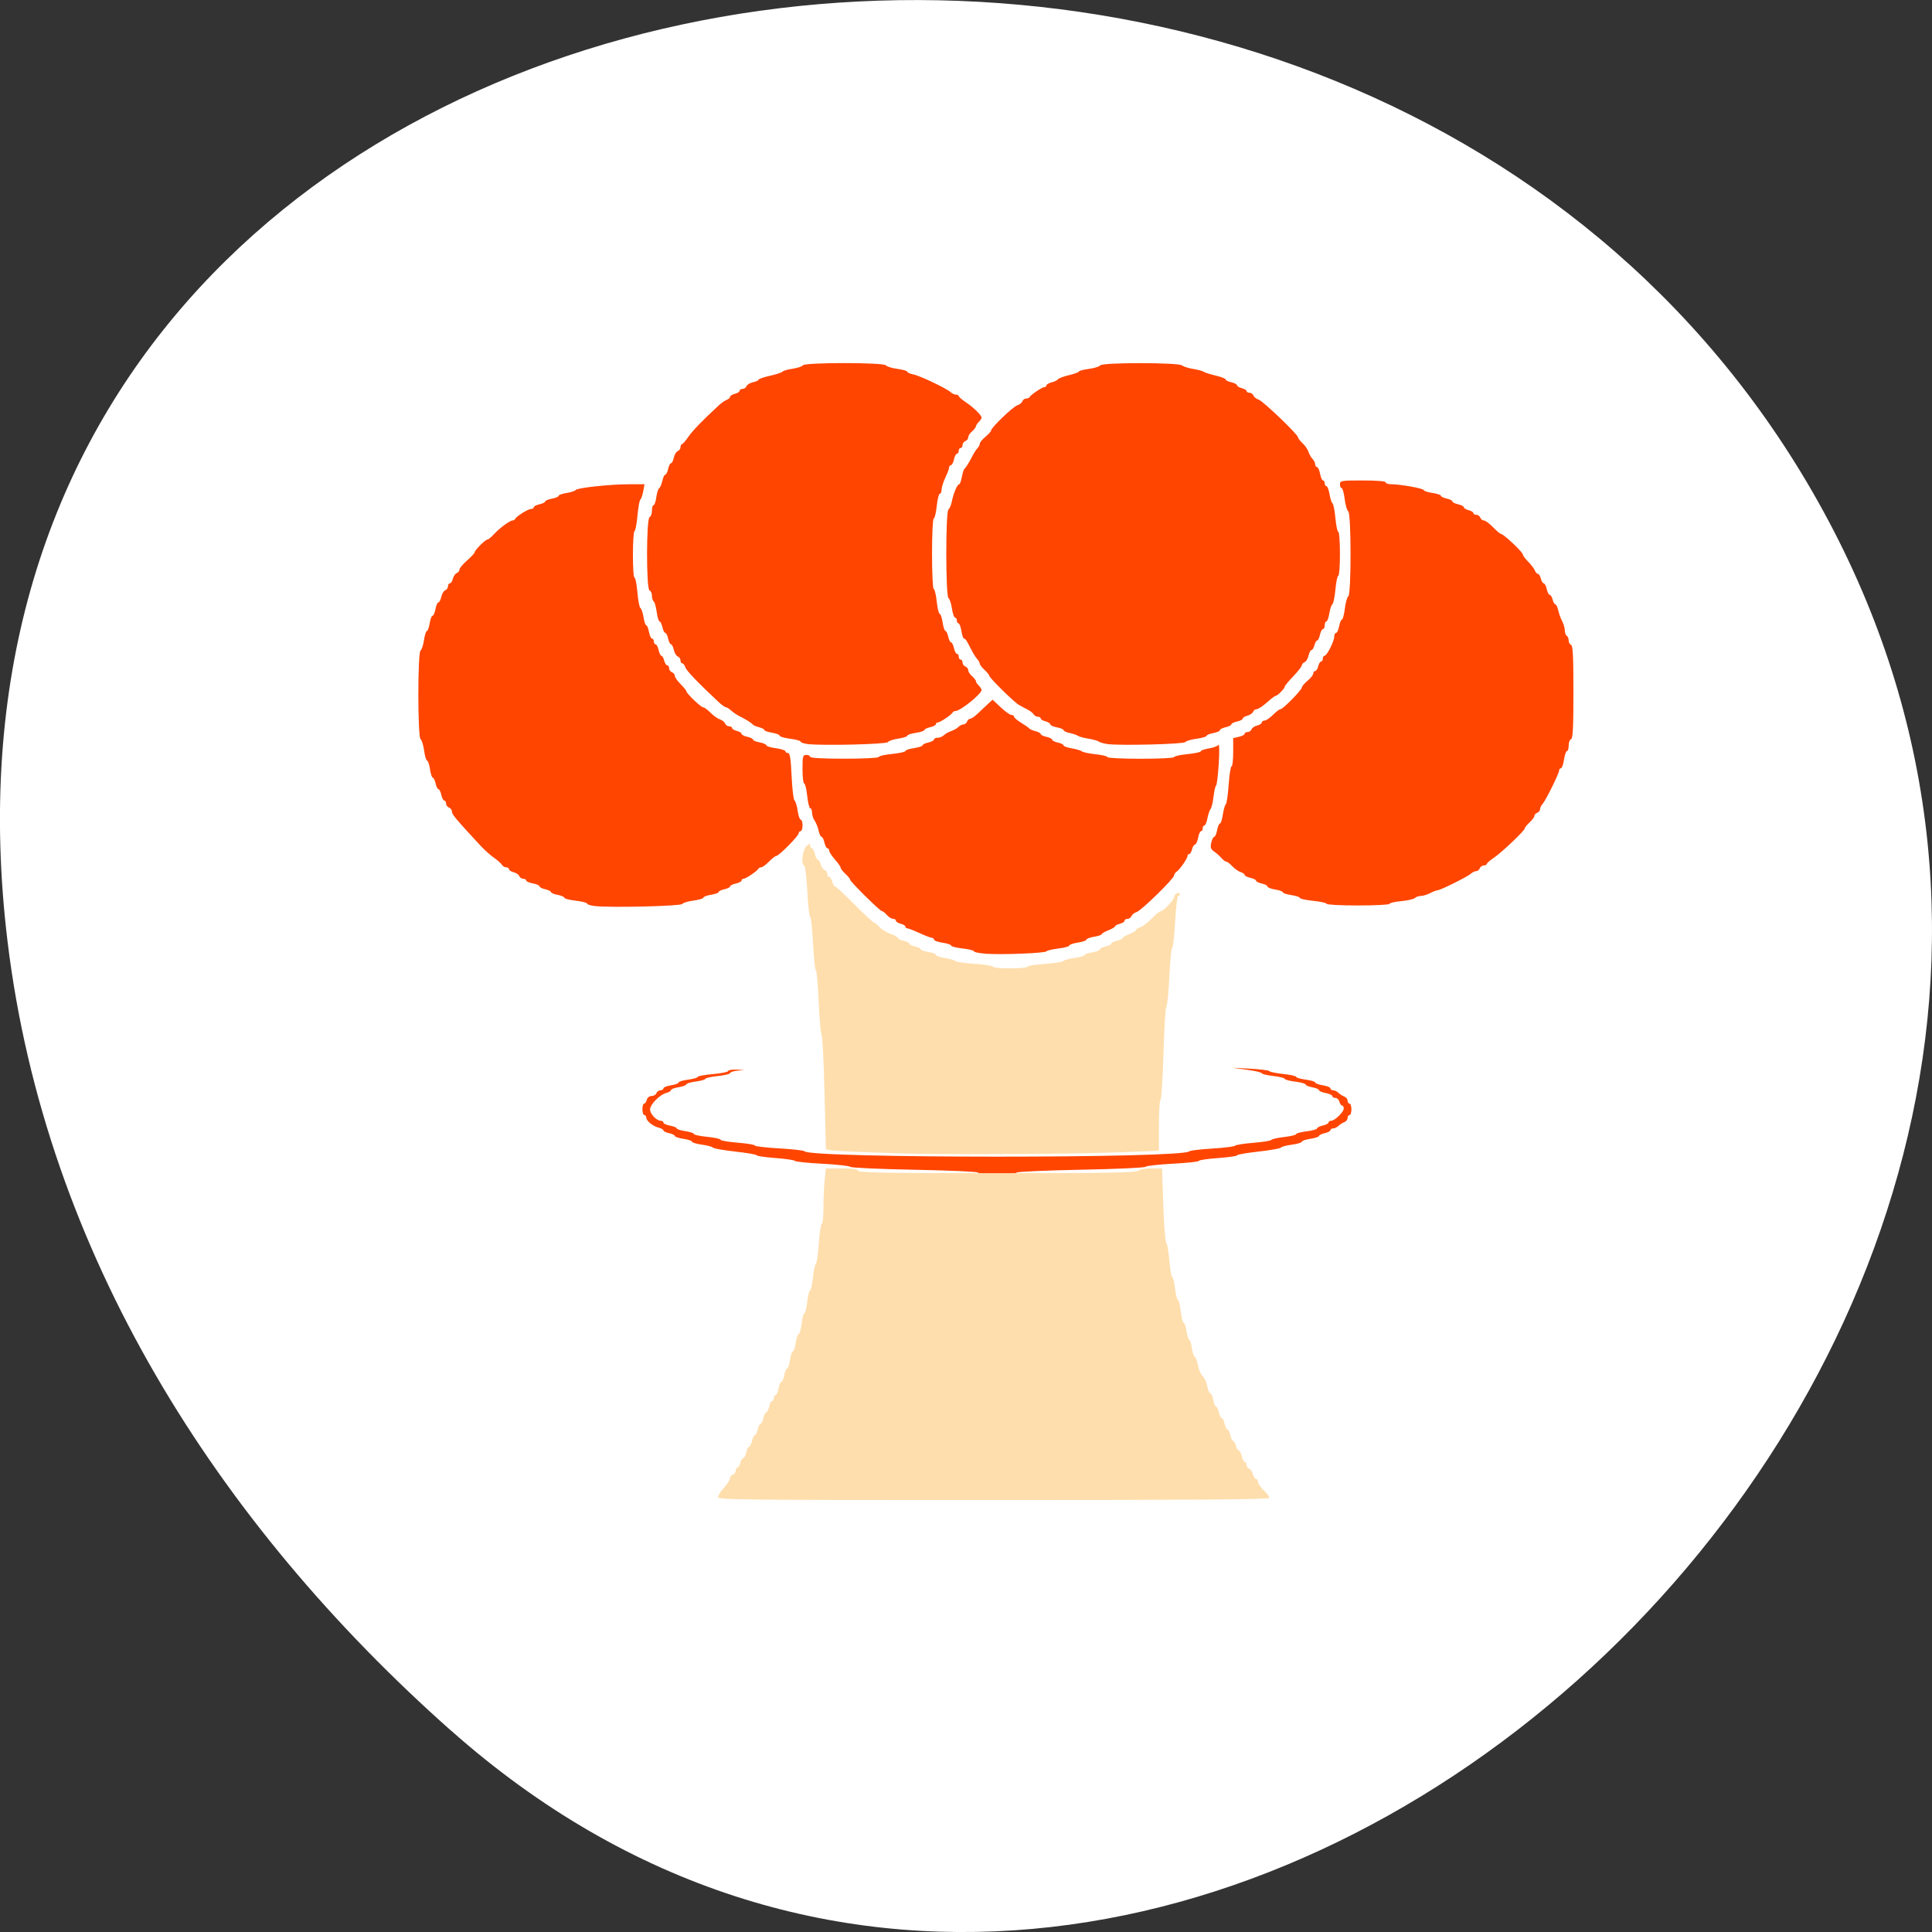 <svg xmlns="http://www.w3.org/2000/svg" viewBox="0 0 256 256"><rect x="0" y="0" width="256" height="256" fill="#333333" stroke="none"/><g transform="translate(0 -796.36)"><path d="m59.778 1025.68c95.24 84.46 241.79-48.767 182.53-160.27-59.906-112.74-258.16-82.69-241.3 55.767 5.02 41.2 27.695 76.954 58.764 104.51" style="fill:#fff;color:#000"/><g transform="translate(0 796.36)" style="fill-rule:evenodd"><path d="m 117.95 152.79 c -3.819 -0.125 -7.298 -0.289 -7.729 -0.364 l -0.785 -0.137 l -0.185 -7.507 c -0.102 -4.129 -0.274 -7.564 -0.383 -7.634 -0.109 -0.07 -0.281 -2.03 -0.383 -4.357 -0.102 -2.326 -0.272 -4.23 -0.378 -4.23 -0.106 0 -0.275 -1.591 -0.375 -3.535 -0.1 -1.944 -0.271 -3.535 -0.381 -3.535 -0.109 0 -0.281 -1.534 -0.381 -3.409 -0.1 -1.875 -0.285 -3.409 -0.409 -3.409 -0.461 0 -0.239 -2.01 0.278 -2.525 0.393 -0.393 0.505 -0.421 0.505 -0.126 0 0.208 0.105 0.379 0.232 0.379 0.128 0 0.307 0.341 0.399 0.758 0.091 0.417 0.269 0.758 0.394 0.758 0.125 0 0.297 0.276 0.382 0.613 0.085 0.337 0.314 0.675 0.51 0.75 0.196 0.075 0.356 0.311 0.356 0.523 0 0.213 0.111 0.387 0.248 0.387 0.136 0 0.319 0.284 0.406 0.631 0.087 0.347 0.252 0.631 0.367 0.631 0.115 0 1.283 1.08 2.596 2.399 1.313 1.319 2.472 2.399 2.576 2.399 0.104 0 0.438 0.269 0.743 0.597 0.304 0.329 0.971 0.735 1.481 0.903 0.51 0.168 0.927 0.402 0.927 0.519 0 0.117 0.341 0.288 0.758 0.379 0.417 0.091 0.758 0.262 0.758 0.379 0 0.117 0.341 0.287 0.758 0.379 0.417 0.091 0.758 0.256 0.758 0.367 0 0.11 0.455 0.273 1.01 0.362 0.556 0.089 1.01 0.267 1.01 0.396 0 0.129 0.54 0.314 1.2 0.411 0.66 0.097 1.261 0.271 1.335 0.385 0.075 0.115 1.239 0.286 2.588 0.381 1.349 0.095 2.453 0.269 2.453 0.388 0 0.118 1.023 0.215 2.273 0.215 1.25 0 2.273 -0.097 2.273 -0.215 0 -0.118 1.045 -0.289 2.321 -0.379 1.277 -0.091 2.385 -0.264 2.462 -0.386 0.077 -0.122 0.737 -0.302 1.466 -0.402 0.729 -0.099 1.326 -0.269 1.326 -0.377 0 -0.108 0.455 -0.269 1.01 -0.358 0.556 -0.089 1.01 -0.265 1.01 -0.391 0 -0.126 0.341 -0.304 0.758 -0.396 0.417 -0.091 0.758 -0.262 0.758 -0.379 0 -0.117 0.341 -0.287 0.758 -0.379 0.417 -0.091 0.758 -0.25 0.758 -0.352 0 -0.102 0.398 -0.341 0.884 -0.532 0.486 -0.191 0.884 -0.432 0.884 -0.535 0 -0.104 0.256 -0.269 0.568 -0.368 0.313 -0.099 0.994 -0.618 1.515 -1.153 0.521 -0.536 1.052 -0.974 1.18 -0.974 0.357 0 1.787 -1.51 1.787 -1.886 0 -0.183 0.17 -0.398 0.379 -0.478 0.208 -0.08 0.379 -0.035 0.379 0.099 0 0.135 -0.1 0.245 -0.222 0.245 -0.122 0 -0.304 1.534 -0.405 3.409 -0.1 1.875 -0.272 3.409 -0.381 3.409 -0.109 0 -0.281 1.733 -0.383 3.851 -0.102 2.118 -0.28 3.912 -0.397 3.986 -0.117 0.074 -0.292 2.887 -0.388 6.25 -0.097 3.363 -0.272 6.115 -0.389 6.115 -0.117 0 -0.213 1.516 -0.213 3.37 v 3.37 l -3.977 0.167 c -7.161 0.3 -24.539 0.384 -31.629 0.152 z" style="fill:#ffdead"/><g style="fill:#ff4500"><path d="m 78.871 120.06 c -0.59 -0.062 -1.073 -0.209 -1.073 -0.326 0 -0.117 -0.682 -0.292 -1.515 -0.389 -0.833 -0.097 -1.515 -0.273 -1.515 -0.392 0 -0.119 -0.398 -0.291 -0.884 -0.382 c -0.486 -0.091 -0.884 -0.258 -0.884 -0.37 c 0 -0.112 -0.341 -0.279 -0.758 -0.371 -0.417 -0.091 -0.758 -0.266 -0.758 -0.387 0 -0.122 -0.398 -0.296 -0.884 -0.387 -0.486 -0.091 -0.884 -0.267 -0.884 -0.39 0 -0.123 -0.174 -0.224 -0.387 -0.224 -0.213 0 -0.448 -0.16 -0.523 -0.356 -0.075 -0.196 -0.412 -0.425 -0.75 -0.51 -0.337 -0.085 -0.613 -0.265 -0.613 -0.402 0 -0.136 -0.165 -0.248 -0.366 -0.248 -0.201 0 -0.457 -0.15 -0.568 -0.334 -0.111 -0.184 -0.592 -0.61 -1.07 -0.947 -0.477 -0.337 -1.273 -1.05 -1.768 -1.585 -3.444 -3.721 -3.804 -4.157 -3.804 -4.608 0 -0.165 -0.17 -0.366 -0.379 -0.446 -0.208 -0.08 -0.379 -0.319 -0.379 -0.532 0 -0.213 -0.105 -0.387 -0.232 -0.387 -0.128 0 -0.307 -0.341 -0.399 -0.758 -0.092 -0.417 -0.262 -0.758 -0.379 -0.758 -0.117 0 -0.287 -0.341 -0.379 -0.758 -0.092 -0.417 -0.258 -0.758 -0.37 -0.758 -0.112 0 -0.28 -0.511 -0.374 -1.136 -0.094 -0.625 -0.266 -1.136 -0.384 -1.136 -0.117 0 -0.295 -0.597 -0.394 -1.326 -0.099 -0.729 -0.309 -1.407 -0.466 -1.506 -0.397 -0.251 -0.401 -11.506 -0.005 -11.761 0.154 -0.099 0.36 -0.72 0.457 -1.38 0.097 -0.66 0.269 -1.199 0.382 -1.199 0.113 0 0.277 -0.455 0.366 -1.01 0.089 -0.556 0.261 -1.01 0.383 -1.01 0.122 0 0.296 -0.398 0.387 -0.884 0.091 -0.486 0.265 -0.884 0.387 -0.884 0.122 0 0.294 -0.331 0.383 -0.736 0.089 -0.405 0.325 -0.799 0.525 -0.876 0.2 -0.077 0.363 -0.313 0.363 -0.526 0 -0.213 0.111 -0.387 0.248 -0.387 0.136 0 0.317 -0.276 0.402 -0.613 0.085 -0.337 0.314 -0.675 0.51 -0.75 0.196 -0.075 0.357 -0.282 0.358 -0.46 0.001 -0.178 0.455 -0.721 1.01 -1.207 0.553 -0.486 1.01 -0.978 1.01 -1.093 0.003 -0.277 1.419 -1.685 1.694 -1.685 0.119 0 0.5 -0.313 0.847 -0.694 0.726 -0.798 2.125 -1.831 2.48 -1.831 0.133 0 0.28 -0.085 0.326 -0.189 0.154 -0.347 1.7 -1.326 2.094 -1.326 0.214 0 0.389 -0.105 0.389 -0.232 0 -0.128 0.341 -0.307 0.758 -0.399 0.417 -0.092 0.758 -0.258 0.758 -0.371 0 -0.112 0.398 -0.279 0.884 -0.37 0.486 -0.091 0.884 -0.26 0.884 -0.375 0 -0.115 0.48 -0.285 1.066 -0.379 0.586 -0.094 1.127 -0.269 1.202 -0.39 0.182 -0.295 4.537 -0.766 7.078 -0.766 h 2.042 l -0.174 0.947 c -0.096 0.521 -0.264 1.01 -0.374 1.078 -0.11 0.072 -0.28 1.013 -0.378 2.09 -0.098 1.077 -0.275 2.02 -0.395 2.093 -0.283 0.175 -0.284 6.165 -0.002 6.165 0.119 0 0.289 0.874 0.38 1.943 0.09 1.068 0.272 2.01 0.404 2.091 0.132 0.082 0.316 0.628 0.41 1.214 0.094 0.586 0.257 1.066 0.363 1.066 0.106 0 0.267 0.398 0.358 0.884 0.091 0.486 0.274 0.884 0.407 0.884 0.133 0 0.241 0.17 0.241 0.379 0 0.208 0.105 0.379 0.232 0.379 0.128 0 0.307 0.341 0.399 0.758 0.092 0.417 0.259 0.758 0.371 0.758 0.113 0 0.276 0.284 0.364 0.631 0.087 0.347 0.27 0.631 0.406 0.631 0.136 0 0.248 0.174 0.248 0.387 0 0.213 0.17 0.452 0.379 0.532 0.208 0.08 0.379 0.295 0.379 0.478 0 0.183 0.341 0.673 0.758 1.09 0.417 0.417 0.758 0.837 0.758 0.933 0 0.279 1.933 2.136 2.224 2.136 0.145 0 0.588 0.326 0.986 0.724 0.398 0.398 0.964 0.8 1.259 0.893 0.294 0.093 0.599 0.336 0.677 0.539 0.078 0.203 0.316 0.369 0.528 0.369 0.213 0 0.387 0.101 0.387 0.225 0 0.124 0.284 0.296 0.631 0.384 0.347 0.087 0.631 0.261 0.631 0.386 0 0.125 0.341 0.303 0.758 0.394 0.417 0.092 0.758 0.258 0.758 0.371 0 0.112 0.398 0.279 0.884 0.37 0.486 0.091 0.884 0.264 0.884 0.383 0 0.12 0.568 0.296 1.263 0.391 0.694 0.096 1.263 0.277 1.263 0.402 0 0.126 0.154 0.229 0.342 0.229 0.261 0 0.375 0.727 0.483 3.065 0.078 1.686 0.249 3.135 0.381 3.22 0.132 0.085 0.319 0.695 0.416 1.354 0.097 0.66 0.283 1.2 0.414 1.2 0.13 0 0.237 0.341 0.237 0.758 0 0.417 -0.114 0.758 -0.253 0.758 -0.139 0 -0.253 0.126 -0.253 0.28 0 0.34 -2.626 3 -2.961 3 -0.131 0 -0.569 0.338 -0.974 0.751 -0.405 0.413 -0.869 0.754 -1.031 0.758 -0.162 0.004 -0.332 0.092 -0.379 0.196 -0.128 0.288 -1.669 1.326 -1.968 1.326 -0.145 0 -0.263 0.105 -0.263 0.232 0 0.128 -0.341 0.307 -0.758 0.399 -0.417 0.091 -0.758 0.262 -0.758 0.379 0 0.117 -0.341 0.287 -0.758 0.379 -0.417 0.091 -0.758 0.256 -0.758 0.367 0 0.11 -0.455 0.273 -1.01 0.362 -0.556 0.089 -1.01 0.259 -1.01 0.379 0 0.119 -0.594 0.296 -1.321 0.392 -0.727 0.096 -1.398 0.3 -1.492 0.452 -0.175 0.284 -9.361 0.507 -11.518 0.28 z"/><path d="m 107.03 98.59 c -0.521 -0.062 -0.947 -0.207 -0.947 -0.322 0 -0.115 -0.625 -0.286 -1.389 -0.382 -0.764 -0.095 -1.389 -0.278 -1.389 -0.405 0 -0.127 -0.455 -0.304 -1.01 -0.393 -0.556 -0.089 -1.01 -0.248 -1.01 -0.354 0 -0.106 -0.311 -0.271 -0.692 -0.367 -0.381 -0.096 -0.75 -0.25 -0.821 -0.343 c -0.163 -0.214 -0.953 -0.712 -1.77 -1.116 c -0.347 -0.172 -0.852 -0.512 -1.121 -0.756 -0.269 -0.244 -0.589 -0.444 -0.711 -0.444 -0.122 0 -0.555 -0.313 -0.963 -0.694 -2.744 -2.568 -4.257 -4.15 -4.399 -4.597 -0.09 -0.284 -0.27 -0.517 -0.4 -0.517 -0.13 0 -0.236 -0.174 -0.236 -0.387 0 -0.213 -0.164 -0.449 -0.363 -0.526 -0.2 -0.077 -0.436 -0.471 -0.525 -0.876 -0.089 -0.405 -0.257 -0.736 -0.374 -0.736 -0.117 0 -0.287 -0.341 -0.379 -0.758 -0.092 -0.417 -0.262 -0.758 -0.379 -0.758 -0.117 0 -0.287 -0.341 -0.379 -0.758 -0.092 -0.417 -0.26 -0.758 -0.375 -0.758 -0.115 0 -0.287 -0.568 -0.382 -1.262 -0.095 -0.694 -0.277 -1.326 -0.402 -1.404 -0.126 -0.078 -0.229 -0.409 -0.229 -0.737 0 -0.327 -0.142 -0.643 -0.316 -0.701 -0.447 -0.149 -0.437 -9.576 0.01 -9.725 0.168 -0.056 0.306 -0.433 0.306 -0.839 0 -0.405 0.099 -0.737 0.219 -0.737 0.121 0 0.282 -0.471 0.36 -1.046 0.077 -0.576 0.248 -1.115 0.38 -1.199 0.132 -0.084 0.32 -0.522 0.418 -0.974 0.098 -0.451 0.274 -0.821 0.39 -0.821 0.117 0 0.287 -0.341 0.379 -0.758 0.092 -0.417 0.262 -0.758 0.379 -0.758 0.117 0 0.285 -0.331 0.374 -0.736 0.089 -0.405 0.325 -0.799 0.525 -0.876 0.2 -0.077 0.363 -0.313 0.363 -0.526 0 -0.213 0.085 -0.387 0.189 -0.388 0.104 -0.001 0.473 -0.422 0.821 -0.936 0.552 -0.817 1.876 -2.19 4.04 -4.188 0.347 -0.321 0.83 -0.659 1.073 -0.751 0.243 -0.092 0.442 -0.273 0.442 -0.401 0 -0.128 0.284 -0.304 0.631 -0.392 c 0.347 -0.087 0.631 -0.27 0.631 -0.406 c 0 -0.136 0.174 -0.248 0.387 -0.248 0.213 0 0.449 -0.164 0.526 -0.363 0.077 -0.2 0.471 -0.436 0.876 -0.525 0.405 -0.089 0.736 -0.243 0.736 -0.342 0 -0.099 0.684 -0.332 1.52 -0.518 0.836 -0.186 1.578 -0.43 1.647 -0.543 0.07 -0.113 0.664 -0.284 1.32 -0.381 0.656 -0.097 1.275 -0.302 1.374 -0.457 0.254 -0.396 10.753 -0.391 11 0.005 0.099 0.157 0.777 0.366 1.506 0.466 0.729 0.099 1.326 0.269 1.326 0.378 0 0.108 0.361 0.27 0.803 0.358 0.889 0.178 4.435 1.868 4.96 2.365 0.184 0.174 0.496 0.316 0.694 0.316 0.198 0 0.362 0.085 0.362 0.189 0.001 0.104 0.426 0.473 0.945 0.821 1.023 0.685 2.084 1.723 2.084 2.039 0 0.109 -0.17 0.368 -0.379 0.576 -0.208 0.208 -0.379 0.475 -0.379 0.593 0 0.118 -0.227 0.409 -0.505 0.647 -0.278 0.238 -0.505 0.592 -0.505 0.787 0 0.195 -0.17 0.42 -0.379 0.5 -0.208 0.08 -0.379 0.319 -0.379 0.532 0 0.213 -0.114 0.387 -0.253 0.387 -0.139 0 -0.253 0.17 -0.253 0.379 0 0.208 -0.105 0.379 -0.232 0.379 -0.128 0 -0.307 0.341 -0.399 0.758 -0.091 0.417 -0.271 0.758 -0.399 0.758 -0.128 0 -0.236 0.142 -0.241 0.316 -0.005 0.174 -0.228 0.77 -0.496 1.326 -0.268 0.556 -0.492 1.266 -0.496 1.578 -0.005 0.313 -0.113 0.568 -0.241 0.568 -0.128 0 -0.312 0.739 -0.408 1.641 -0.097 0.903 -0.276 1.641 -0.399 1.641 -0.123 0 -0.223 2.102 -0.223 4.672 0 2.569 0.1 4.672 0.223 4.672 0.123 0 0.302 0.739 0.399 1.641 0.097 0.903 0.273 1.641 0.393 1.641 0.119 0 0.294 0.511 0.387 1.136 0.094 0.625 0.262 1.136 0.374 1.136 0.112 0 0.279 0.341 0.37 0.758 0.091 0.417 0.262 0.758 0.379 0.758 0.117 0 0.287 0.341 0.379 0.758 0.091 0.417 0.271 0.758 0.399 0.758 0.128 0 0.232 0.17 0.232 0.379 0 0.208 0.114 0.379 0.253 0.379 0.139 0 0.253 0.174 0.253 0.387 0 0.213 0.17 0.452 0.379 0.532 0.208 0.08 0.379 0.305 0.379 0.5 0 0.195 0.227 0.549 0.505 0.787 0.278 0.238 0.505 0.529 0.505 0.647 0 0.118 0.17 0.385 0.379 0.593 0.208 0.208 0.379 0.468 0.379 0.576 0 0.522 -2.818 2.797 -3.465 2.797 -0.155 0 -0.319 0.085 -0.365 0.189 -0.128 0.288 -1.669 1.326 -1.968 1.326 -0.145 0 -0.263 0.105 -0.263 0.232 0 0.128 -0.341 0.307 -0.758 0.399 -0.417 0.092 -0.758 0.258 -0.758 0.37 0 0.112 -0.511 0.28 -1.136 0.374 -0.625 0.094 -1.136 0.264 -1.136 0.379 0 0.115 -0.54 0.289 -1.199 0.388 -0.66 0.099 -1.278 0.306 -1.373 0.461 -0.177 0.286 -8.668 0.492 -10.621 0.258 z"/><path d="m 146.74 98.59 c -0.486 -0.067 -0.997 -0.214 -1.136 -0.326 -0.139 -0.112 -0.765 -0.286 -1.39 -0.387 -0.625 -0.101 -1.25 -0.271 -1.389 -0.378 -0.139 -0.107 -0.622 -0.274 -1.073 -0.37 -0.451 -0.097 -0.821 -0.267 -0.821 -0.38 0 -0.112 -0.398 -0.279 -0.884 -0.37 -0.486 -0.091 -0.884 -0.272 -0.884 -0.402 0 -0.13 -0.284 -0.308 -0.631 -0.395 -0.347 -0.087 -0.631 -0.26 -0.631 -0.384 0 -0.124 -0.165 -0.225 -0.366 -0.225 -0.201 0 -0.457 -0.144 -0.568 -0.321 -0.111 -0.177 -0.486 -0.465 -0.833 -0.641 -0.347 -0.176 -0.865 -0.458 -1.152 -0.626 -0.652 -0.383 -3.899 -3.584 -3.899 -3.844 0 -0.105 -0.284 -0.455 -0.631 -0.777 -0.347 -0.322 -0.631 -0.696 -0.631 -0.832 0 -0.136 -0.143 -0.397 -0.319 -0.58 -0.175 -0.184 -0.488 -0.666 -0.694 -1.072 -0.728 -1.43 -0.876 -1.661 -1.064 -1.661 -0.104 0 -0.262 -0.455 -0.351 -1.01 -0.089 -0.556 -0.261 -1.01 -0.382 -1.01 -0.121 0 -0.22 -0.17 -0.22 -0.379 0 -0.208 -0.107 -0.379 -0.237 -0.379 -0.13 0 -0.317 -0.54 -0.414 -1.199 -0.097 -0.66 -0.303 -1.281 -0.457 -1.38 -0.388 -0.249 -0.393 -11.507 -0.005 -11.761 0.152 -0.099 0.353 -0.577 0.448 -1.062 0.208 -1.068 0.722 -2.275 0.968 -2.275 0.099 0 0.258 -0.426 0.354 -0.947 0.096 -0.521 0.243 -1 0.327 -1.073 0.205 -0.17 0.718 -0.994 1.099 -1.768 0.171 -0.347 0.454 -0.781 0.629 -0.965 0.175 -0.184 0.323 -0.468 0.329 -0.631 0.006 -0.164 0.347 -0.576 0.758 -0.917 0.411 -0.341 0.747 -0.719 0.747 -0.841 0 -0.368 2.882 -3.13 3.458 -3.313 0.295 -0.094 0.6 -0.336 0.678 -0.539 0.078 -0.203 0.306 -0.369 0.507 -0.369 0.201 0 0.404 -0.085 0.45 -0.189 0.128 -0.288 1.669 -1.326 1.968 -1.326 0.145 0 0.263 -0.101 0.263 -0.225 0 -0.124 0.311 -0.303 0.692 -0.399 0.381 -0.096 0.757 -0.279 0.836 -0.407 0.079 -0.128 0.734 -0.374 1.455 -0.545 0.721 -0.171 1.31 -0.387 1.31 -0.48 0 -0.093 0.597 -0.25 1.326 -0.35 0.729 -0.099 1.407 -0.309 1.506 -0.466 0.252 -0.399 10.336 -0.397 10.829 0.002 0.195 0.158 0.866 0.37 1.491 0.47 0.625 0.101 1.25 0.269 1.389 0.374 0.139 0.105 0.849 0.331 1.578 0.502 0.729 0.171 1.326 0.404 1.326 0.518 0 0.114 0.341 0.282 0.758 0.374 0.417 0.092 0.758 0.269 0.758 0.394 0 0.125 0.284 0.299 0.631 0.386 0.347 0.087 0.631 0.26 0.631 0.384 0 0.124 0.174 0.225 0.387 0.225 0.213 0 0.45 0.166 0.528 0.369 0.078 0.203 0.387 0.447 0.687 0.541 0.582 0.184 5.213 4.619 5.215 4.995 0.001 0.123 0.272 0.475 0.603 0.781 0.331 0.307 0.687 0.826 0.791 1.154 0.104 0.328 0.345 0.751 0.535 0.941 0.19 0.19 0.345 0.508 0.345 0.706 0 0.198 0.108 0.361 0.241 0.361 0.133 0 0.316 0.398 0.407 0.884 0.091 0.486 0.267 0.884 0.39 0.884 0.123 0 0.224 0.17 0.224 0.379 0 0.208 0.104 0.379 0.23 0.379 0.127 0 0.311 0.483 0.41 1.073 0.099 0.59 0.276 1.135 0.394 1.21 0.118 0.075 0.291 0.956 0.384 1.957 0.093 1 0.266 1.82 0.385 1.82 0.119 0 0.216 1.307 0.216 2.904 0 1.597 -0.097 2.904 -0.216 2.904 -0.119 0 -0.292 0.819 -0.385 1.82 -0.093 1 -0.274 1.885 -0.403 1.965 -0.129 0.08 -0.311 0.624 -0.404 1.21 -0.094 0.586 -0.27 1.066 -0.391 1.066 -0.121 0 -0.22 0.227 -0.22 0.505 0 0.278 -0.105 0.505 -0.232 0.505 -0.128 0 -0.307 0.341 -0.399 0.758 -0.091 0.417 -0.259 0.758 -0.371 0.758 -0.113 0 -0.276 0.284 -0.364 0.631 -0.087 0.347 -0.261 0.631 -0.386 0.631 -0.125 0 -0.3 0.331 -0.389 0.736 -0.089 0.405 -0.325 0.799 -0.525 0.876 -0.2 0.077 -0.363 0.261 -0.363 0.409 0 0.148 -0.511 0.803 -1.136 1.456 -0.625 0.652 -1.136 1.273 -1.136 1.38 0 0.246 -0.948 1.202 -1.199 1.21 -0.104 0.003 -0.628 0.401 -1.164 0.884 -0.536 0.483 -1.136 0.878 -1.334 0.878 -0.197 0 -0.42 0.16 -0.495 0.356 -0.075 0.196 -0.412 0.425 -0.75 0.51 -0.337 0.085 -0.613 0.256 -0.613 0.382 0 0.125 -0.341 0.303 -0.758 0.394 -0.417 0.092 -0.758 0.262 -0.758 0.379 0 0.117 -0.341 0.287 -0.758 0.379 -0.417 0.092 -0.758 0.266 -0.758 0.387 0 0.122 -0.398 0.296 -0.884 0.387 -0.486 0.091 -0.884 0.256 -0.884 0.367 0 0.11 -0.597 0.282 -1.326 0.381 -0.729 0.099 -1.401 0.299 -1.493 0.445 -0.174 0.275 -8.66 0.49 -10.312 0.261 z"/><path d="m 130.64 126.37 c -0.868 -0.058 -1.578 -0.198 -1.578 -0.313 0 -0.114 -0.682 -0.285 -1.515 -0.379 -0.833 -0.094 -1.515 -0.267 -1.515 -0.383 0 -0.116 -0.511 -0.288 -1.136 -0.382 -0.625 -0.094 -1.136 -0.277 -1.136 -0.407 0 -0.13 -0.121 -0.237 -0.269 -0.237 -0.148 0 -0.89 -0.284 -1.649 -0.631 -0.759 -0.347 -1.49 -0.631 -1.625 -0.631 -0.135 0 -0.245 -0.101 -0.245 -0.225 0 -0.124 -0.284 -0.296 -0.631 -0.384 -0.347 -0.087 -0.631 -0.27 -0.631 -0.406 0 -0.136 -0.172 -0.248 -0.381 -0.248 -0.21 0 -0.576 -0.227 -0.814 -0.505 -0.238 -0.278 -0.528 -0.505 -0.645 -0.505 -0.264 0 -4.221 -3.91 -4.221 -4.171 0 -0.105 -0.284 -0.453 -0.631 -0.775 -0.347 -0.322 -0.631 -0.689 -0.631 -0.815 0 -0.127 -0.339 -0.615 -0.754 -1.085 -0.414 -0.47 -0.755 -0.997 -0.758 -1.171 -0.002 -0.174 -0.109 -0.316 -0.236 -0.316 -0.128 0 -0.307 -0.341 -0.399 -0.758 -0.091 -0.417 -0.262 -0.758 -0.379 -0.758 -0.117 0 -0.293 -0.369 -0.391 -0.821 -0.098 -0.451 -0.335 -1.045 -0.525 -1.319 -0.191 -0.274 -0.347 -0.757 -0.347 -1.073 0 -0.316 -0.105 -0.575 -0.232 -0.575 -0.128 0 -0.312 -0.739 -0.408 -1.641 -0.097 -0.903 -0.276 -1.641 -0.399 -1.641 -0.123 0 -0.223 -0.852 -0.223 -1.894 0 -1.726 0.045 -1.894 0.505 -1.894 0.278 0 0.505 0.114 0.505 0.253 0 0.159 1.684 0.253 4.545 0.253 2.52 0 4.545 -0.101 4.545 -0.227 0 -0.125 0.795 -0.307 1.768 -0.404 0.972 -0.098 1.768 -0.273 1.768 -0.389 0 -0.116 0.511 -0.288 1.136 -0.382 0.625 -0.094 1.136 -0.262 1.136 -0.374 0 -0.112 0.341 -0.279 0.758 -0.37 0.417 -0.092 0.758 -0.271 0.758 -0.399 0 -0.128 0.219 -0.232 0.487 -0.232 0.268 0 0.642 -0.155 0.832 -0.345 0.19 -0.19 0.619 -0.432 0.953 -0.538 0.334 -0.106 0.763 -0.348 0.953 -0.538 0.19 -0.19 0.496 -0.345 0.679 -0.345 0.184 0 0.399 -0.17 0.479 -0.379 0.08 -0.208 0.271 -0.379 0.425 -0.379 0.154 0 0.605 -0.313 1 -0.694 0.397 -0.382 1 -0.949 1.34 -1.261 l 0.618 -0.566 l 1.071 1.01 c 0.589 0.555 1.227 1.01 1.418 1.01 0.191 0 0.348 0.104 0.348 0.232 0 0.128 0.426 0.491 0.947 0.807 0.521 0.316 1 0.658 1.076 0.758 0.071 0.1 0.44 0.261 0.821 0.356 0.381 0.096 0.692 0.266 0.692 0.379 0 0.113 0.341 0.28 0.758 0.371 0.417 0.092 0.758 0.262 0.758 0.379 0 0.117 0.341 0.287 0.758 0.379 0.417 0.092 0.758 0.261 0.758 0.377 0 0.116 0.483 0.29 1.073 0.387 0.59 0.097 1.198 0.278 1.352 0.401 0.153 0.123 0.977 0.297 1.831 0.386 0.854 0.089 1.552 0.26 1.552 0.379 0 0.119 1.989 0.217 4.419 0.217 2.431 0 4.419 -0.099 4.419 -0.22 0 -0.121 0.795 -0.298 1.768 -0.394 0.972 -0.096 1.768 -0.266 1.768 -0.379 0 -0.113 0.48 -0.282 1.066 -0.375 0.586 -0.094 1.16 -0.307 1.275 -0.474 0.115 -0.167 0.133 0.946 0.038 2.474 -0.094 1.528 -0.253 2.835 -0.353 2.904 -0.1 0.07 -0.252 0.735 -0.338 1.479 -0.086 0.744 -0.264 1.483 -0.395 1.641 -0.131 0.159 -0.318 0.715 -0.416 1.236 -0.097 0.521 -0.278 0.947 -0.401 0.947 -0.123 0 -0.224 0.17 -0.224 0.379 0 0.208 -0.101 0.379 -0.224 0.379 -0.123 0 -0.299 0.398 -0.39 0.884 -0.091 0.486 -0.272 0.884 -0.402 0.884 -0.13 0 -0.308 0.284 -0.395 0.631 -0.087 0.347 -0.26 0.631 -0.384 0.631 -0.124 0 -0.225 0.118 -0.225 0.263 0 0.333 -1.034 1.818 -1.452 2.086 -0.174 0.111 -0.316 0.325 -0.316 0.476 0 0.415 -4.34 4.658 -4.964 4.853 -0.3 0.094 -0.609 0.336 -0.687 0.539 -0.078 0.203 -0.316 0.369 -0.528 0.369 -0.213 0 -0.387 0.111 -0.387 0.248 0 0.136 -0.284 0.319 -0.631 0.406 -0.347 0.087 -0.631 0.239 -0.631 0.336 0 0.098 -0.398 0.334 -0.884 0.525 -0.486 0.191 -0.884 0.425 -0.884 0.52 0 0.095 -0.455 0.246 -1.01 0.335 -0.556 0.089 -1.01 0.261 -1.01 0.382 0 0.121 -0.511 0.298 -1.136 0.391 -0.625 0.094 -1.136 0.269 -1.136 0.389 0 0.12 -0.653 0.299 -1.452 0.397 -0.799 0.098 -1.509 0.267 -1.579 0.374 -0.155 0.239 -5.838 0.467 -8.02 0.322 z"/><path d="m 175.78 119.76 c 0 -0.121 -0.795 -0.298 -1.768 -0.394 -0.972 -0.096 -1.768 -0.268 -1.768 -0.383 0 -0.115 -0.511 -0.285 -1.136 -0.379 -0.625 -0.094 -1.136 -0.263 -1.136 -0.375 0 -0.113 -0.455 -0.277 -1.01 -0.366 -0.556 -0.089 -1.01 -0.265 -1.01 -0.391 0 -0.126 -0.341 -0.304 -0.758 -0.396 -0.417 -0.091 -0.758 -0.262 -0.758 -0.379 0 -0.117 -0.341 -0.287 -0.758 -0.379 -0.417 -0.091 -0.758 -0.263 -0.758 -0.382 0 -0.118 -0.245 -0.293 -0.544 -0.388 -0.299 -0.095 -0.795 -0.444 -1.102 -0.775 -0.307 -0.331 -0.661 -0.602 -0.788 -0.602 -0.127 0 -0.41 -0.209 -0.629 -0.465 -0.219 -0.256 -0.653 -0.644 -0.965 -0.862 -0.461 -0.323 -0.535 -0.542 -0.396 -1.176 0.094 -0.429 0.271 -0.779 0.392 -0.779 0.122 0 0.296 -0.398 0.387 -0.884 0.091 -0.486 0.26 -0.884 0.375 -0.884 0.115 0 0.289 -0.54 0.386 -1.2 0.097 -0.66 0.271 -1.261 0.385 -1.335 0.115 -0.075 0.286 -1.239 0.381 -2.588 0.095 -1.349 0.269 -2.453 0.388 -2.453 0.118 0 0.215 -0.843 0.215 -1.874 v -1.874 l 0.758 -0.166 c 0.417 -0.092 0.758 -0.271 0.758 -0.399 0 -0.128 0.174 -0.232 0.387 -0.232 0.213 0 0.448 -0.16 0.523 -0.356 0.075 -0.196 0.412 -0.425 0.75 -0.51 0.337 -0.085 0.613 -0.265 0.613 -0.402 0 -0.136 0.162 -0.248 0.359 -0.248 0.198 0 0.7 -0.341 1.117 -0.758 0.417 -0.417 0.87 -0.758 1.01 -0.758 0.325 0 2.817 -2.545 2.83 -2.891 0.006 -0.146 0.347 -0.545 0.758 -0.885 0.411 -0.341 0.747 -0.767 0.747 -0.947 0 -0.18 0.111 -0.328 0.248 -0.328 0.136 0 0.319 -0.284 0.406 -0.631 0.087 -0.347 0.26 -0.631 0.384 -0.631 0.124 0 0.225 -0.17 0.225 -0.379 0 -0.208 0.102 -0.379 0.227 -0.379 0.311 0 1.288 -1.921 1.288 -2.533 0 -0.274 0.108 -0.497 0.241 -0.497 0.133 0 0.316 -0.398 0.407 -0.884 0.091 -0.486 0.259 -0.884 0.372 -0.884 0.113 0 0.287 -0.653 0.385 -1.452 0.098 -0.799 0.305 -1.533 0.46 -1.632 0.401 -0.257 0.393 -11.01 -0.009 -11.256 -0.16 -0.099 -0.371 -0.834 -0.471 -1.632 -0.1 -0.799 -0.282 -1.452 -0.404 -1.452 -0.123 0 -0.223 -0.227 -0.223 -0.505 0 -0.477 0.168 -0.505 3.03 -0.505 1.852 0 3.03 0.098 3.03 0.253 0 0.139 0.347 0.253 0.772 0.253 1.215 0 4.278 0.558 4.278 0.779 0 0.11 0.511 0.277 1.136 0.37 0.625 0.094 1.136 0.262 1.136 0.374 0 0.112 0.341 0.279 0.758 0.37 0.417 0.092 0.758 0.262 0.758 0.379 0 0.117 0.341 0.287 0.758 0.379 0.417 0.092 0.758 0.269 0.758 0.394 0 0.125 0.284 0.299 0.631 0.386 0.347 0.087 0.631 0.26 0.631 0.384 0 0.124 0.174 0.225 0.387 0.225 0.213 0 0.452 0.17 0.532 0.379 0.08 0.208 0.298 0.379 0.485 0.379 0.187 0 0.726 0.398 1.198 0.884 0.472 0.486 0.937 0.884 1.033 0.884 0.348 0 2.931 2.43 2.931 2.758 0 0.128 0.319 0.555 0.709 0.947 0.39 0.393 0.784 0.913 0.876 1.156 0.092 0.243 0.272 0.442 0.4 0.442 0.128 0 0.304 0.284 0.392 0.631 0.087 0.347 0.261 0.631 0.386 0.631 0.125 0 0.303 0.341 0.394 0.758 0.091 0.417 0.269 0.758 0.394 0.758 0.125 0 0.299 0.284 0.386 0.631 0.087 0.347 0.251 0.631 0.364 0.631 0.113 0 0.282 0.349 0.375 0.775 0.094 0.426 0.329 1.079 0.524 1.452 0.194 0.373 0.354 0.926 0.355 1.231 0.001 0.304 0.115 0.624 0.254 0.709 0.139 0.086 0.253 0.367 0.253 0.625 0 0.258 0.142 0.516 0.316 0.574 0.241 0.08 0.316 1.559 0.316 6.25 0 4.691 -0.075 6.17 -0.316 6.25 -0.174 0.058 -0.316 0.437 -0.316 0.842 0 0.405 -0.101 0.737 -0.224 0.737 -0.123 0 -0.301 0.511 -0.394 1.136 -0.094 0.625 -0.277 1.136 -0.407 1.136 -0.13 0 -0.237 0.132 -0.237 0.293 0 0.388 -1.806 4.03 -2.21 4.46 -0.174 0.184 -0.316 0.484 -0.316 0.667 0 0.184 -0.17 0.399 -0.379 0.479 -0.208 0.08 -0.379 0.268 -0.379 0.418 0 0.15 -0.284 0.536 -0.631 0.858 -0.347 0.322 -0.631 0.674 -0.631 0.783 0 0.294 -3.039 3.183 -4.114 3.911 -0.513 0.347 -0.934 0.717 -0.935 0.821 -0.001 0.104 -0.176 0.189 -0.388 0.189 -0.213 0 -0.452 0.17 -0.532 0.379 -0.08 0.208 -0.296 0.379 -0.479 0.379 -0.184 0 -0.484 0.142 -0.667 0.316 -0.408 0.386 -4.065 2.21 -4.431 2.21 -0.145 0 -0.589 0.17 -0.987 0.377 -0.398 0.207 -0.956 0.378 -1.241 0.379 -0.285 0.001 -0.641 0.125 -0.792 0.275 -0.151 0.151 -0.969 0.337 -1.818 0.414 -0.849 0.077 -1.544 0.238 -1.544 0.357 0 0.12 -1.875 0.217 -4.167 0.217 -2.292 0 -4.167 -0.099 -4.167 -0.22 z"/><path d="m 129.57 155.37 c 0 -0.117 -3.77 -0.284 -8.377 -0.371 -4.607 -0.088 -8.442 -0.261 -8.523 -0.385 -0.08 -0.124 -1.737 -0.309 -3.681 -0.41 -1.944 -0.101 -3.592 -0.273 -3.662 -0.381 -0.07 -0.108 -1.234 -0.278 -2.589 -0.379 -1.354 -0.1 -2.462 -0.263 -2.462 -0.361 0 -0.098 -1.275 -0.32 -2.833 -0.493 -1.558 -0.173 -2.894 -0.41 -2.967 -0.525 -0.074 -0.116 -0.73 -0.291 -1.46 -0.391 -0.729 -0.099 -1.326 -0.277 -1.326 -0.394 0 -0.117 -0.511 -0.29 -1.136 -0.384 -0.625 -0.094 -1.136 -0.262 -1.136 -0.374 0 -0.112 -0.341 -0.279 -0.758 -0.37 -0.417 -0.091 -0.758 -0.259 -0.758 -0.371 0 -0.113 -0.286 -0.277 -0.635 -0.365 -0.774 -0.194 -1.638 -0.901 -1.638 -1.34 0 -0.177 -0.114 -0.323 -0.253 -0.323 -0.139 0 -0.253 -0.341 -0.253 -0.758 0 -0.417 0.1 -0.758 0.223 -0.758 0.123 0 0.283 -0.227 0.355 -0.505 0.076 -0.291 0.344 -0.505 0.634 -0.505 0.276 0 0.567 -0.17 0.647 -0.379 0.08 -0.208 0.319 -0.379 0.532 -0.379 0.213 0 0.387 -0.112 0.387 -0.25 0 -0.137 0.455 -0.322 1.01 -0.411 0.556 -0.089 1.01 -0.257 1.01 -0.373 0 -0.116 0.568 -0.287 1.263 -0.379 0.694 -0.092 1.263 -0.255 1.263 -0.361 0 -0.107 0.909 -0.274 2.02 -0.373 1.111 -0.098 2.02 -0.281 2.02 -0.405 0 -0.124 0.483 -0.207 1.073 -0.184 l 1.073 0.042 l -0.947 0.099 c -0.521 0.054 -0.947 0.197 -0.947 0.316 0 0.119 -0.739 0.296 -1.641 0.393 -0.903 0.097 -1.641 0.262 -1.641 0.366 0 0.105 -0.568 0.266 -1.263 0.358 -0.694 0.092 -1.263 0.263 -1.263 0.379 0 0.116 -0.455 0.284 -1.01 0.373 -0.556 0.089 -1.01 0.261 -1.01 0.384 0 0.122 -0.282 0.293 -0.626 0.379 -0.863 0.217 -2.152 1.532 -2.152 2.195 0 0.586 0.867 1.49 1.428 1.49 0.187 0 0.34 0.108 0.34 0.241 0 0.133 0.398 0.316 0.884 0.407 0.486 0.091 0.884 0.254 0.884 0.362 0 0.108 0.511 0.272 1.136 0.366 0.625 0.094 1.136 0.262 1.136 0.375 0 0.112 0.795 0.283 1.768 0.379 0.972 0.096 1.768 0.269 1.768 0.385 0 0.116 1.023 0.291 2.273 0.39 1.25 0.099 2.273 0.268 2.273 0.375 0 0.107 1.449 0.278 3.22 0.38 1.771 0.102 3.277 0.272 3.346 0.378 0.623 0.954 50.36 0.962 51.01 0.008 0.069 -0.101 1.431 -0.265 3.03 -0.364 1.595 -0.099 2.959 -0.27 3.03 -0.379 0.072 -0.109 1.151 -0.28 2.399 -0.379 1.248 -0.099 2.327 -0.273 2.399 -0.385 0.071 -0.112 0.84 -0.286 1.708 -0.386 0.868 -0.1 1.578 -0.271 1.578 -0.38 0 -0.109 0.625 -0.277 1.389 -0.372 0.764 -0.095 1.389 -0.27 1.389 -0.388 0 -0.118 0.341 -0.289 0.758 -0.381 0.417 -0.091 0.758 -0.271 0.758 -0.399 0 -0.128 0.154 -0.232 0.342 -0.232 0.483 0 1.678 -1.161 1.678 -1.629 0 -0.215 -0.1 -0.391 -0.223 -0.391 -0.123 0 -0.282 -0.227 -0.355 -0.505 -0.073 -0.278 -0.313 -0.505 -0.535 -0.505 -0.221 0 -0.402 -0.108 -0.402 -0.241 0 -0.133 -0.398 -0.316 -0.884 -0.407 -0.486 -0.091 -0.884 -0.262 -0.884 -0.379 0 -0.117 -0.398 -0.288 -0.884 -0.379 c -0.486 -0.092 -0.884 -0.259 -0.884 -0.372 c 0 -0.113 -0.625 -0.284 -1.389 -0.38 -0.764 -0.095 -1.389 -0.263 -1.389 -0.372 0 -0.109 -0.682 -0.278 -1.515 -0.374 -0.833 -0.097 -1.515 -0.261 -1.515 -0.365 0 -0.104 -0.881 -0.311 -1.957 -0.46 l -1.957 -0.271 l 2.399 0.13 c 1.319 0.071 2.456 0.218 2.525 0.325 0.07 0.107 0.893 0.276 1.831 0.375 0.938 0.099 1.705 0.27 1.705 0.38 0 0.11 0.568 0.275 1.263 0.367 0.694 0.092 1.263 0.263 1.263 0.379 0 0.116 0.455 0.284 1.01 0.373 0.556 0.089 1.01 0.274 1.01 0.411 0 0.137 0.162 0.25 0.361 0.25 0.198 0 0.511 0.148 0.694 0.33 0.184 0.181 0.533 0.405 0.776 0.497 0.243 0.092 0.442 0.341 0.442 0.554 0 0.213 0.114 0.387 0.253 0.387 0.139 0 0.253 0.341 0.253 0.758 0 0.417 -0.114 0.758 -0.253 0.758 -0.139 0 -0.253 0.174 -0.253 0.387 0 0.213 -0.199 0.462 -0.442 0.554 -0.243 0.092 -0.592 0.316 -0.776 0.497 -0.184 0.181 -0.496 0.33 -0.694 0.33 -0.198 0 -0.361 0.105 -0.361 0.232 0 0.128 -0.341 0.307 -0.758 0.399 -0.417 0.091 -0.758 0.258 -0.758 0.37 0 0.112 -0.511 0.28 -1.136 0.374 -0.625 0.094 -1.136 0.266 -1.136 0.384 0 0.117 -0.597 0.295 -1.326 0.394 -0.729 0.099 -1.386 0.275 -1.46 0.391 -0.074 0.116 -1.409 0.352 -2.967 0.525 -1.558 0.173 -2.833 0.397 -2.833 0.497 0 0.1 -1.136 0.262 -2.525 0.361 -1.389 0.099 -2.525 0.266 -2.525 0.373 0 0.107 -1.563 0.277 -3.472 0.378 -1.91 0.101 -3.537 0.285 -3.616 0.408 -0.079 0.123 -3.919 0.298 -8.533 0.388 -4.614 0.09 -8.449 0.259 -8.52 0.375 -0.171 0.277 -5.151 0.276 -5.151 0 z"/></g><path d="m 95.15 198.32 c 0.093 -0.243 0.262 -0.556 0.376 -0.694 0.114 -0.139 0.432 -0.526 0.707 -0.859 0.275 -0.334 0.5 -0.748 0.5 -0.92 0 -0.172 0.17 -0.379 0.379 -0.458 0.208 -0.08 0.379 -0.319 0.379 -0.532 0 -0.213 0.101 -0.387 0.225 -0.387 0.124 0 0.296 -0.284 0.384 -0.631 0.087 -0.347 0.261 -0.631 0.386 -0.631 0.125 0 0.303 -0.341 0.394 -0.758 0.092 -0.417 0.262 -0.758 0.379 -0.758 0.117 0 0.287 -0.341 0.379 -0.758 0.092 -0.417 0.262 -0.758 0.379 -0.758 0.117 0 0.287 -0.341 0.379 -0.758 0.091 -0.417 0.262 -0.758 0.379 -0.758 0.117 0 0.287 -0.341 0.379 -0.758 0.091 -0.417 0.262 -0.758 0.379 -0.758 0.117 0 0.287 -0.341 0.379 -0.758 0.091 -0.417 0.271 -0.758 0.399 -0.758 0.128 0 0.232 -0.17 0.232 -0.379 0 -0.208 0.101 -0.379 0.224 -0.379 0.123 0 0.299 -0.398 0.39 -0.884 0.091 -0.486 0.262 -0.884 0.379 -0.884 0.117 0 0.288 -0.398 0.379 -0.884 0.091 -0.486 0.261 -0.884 0.378 -0.884 0.117 0 0.289 -0.511 0.383 -1.136 0.094 -0.625 0.264 -1.136 0.379 -1.136 0.115 0 0.285 -0.511 0.379 -1.136 0.094 -0.625 0.269 -1.136 0.389 -1.136 0.12 0 0.297 -0.625 0.392 -1.389 0.095 -0.764 0.263 -1.389 0.372 -1.389 0.109 0 0.278 -0.682 0.374 -1.515 0.097 -0.833 0.265 -1.515 0.374 -1.515 0.109 0 0.28 -0.767 0.38 -1.705 0.1 -0.938 0.277 -1.764 0.393 -1.836 0.116 -0.072 0.291 -1.294 0.389 -2.715 0.098 -1.421 0.275 -2.583 0.394 -2.583 0.119 0 0.216 -0.949 0.216 -2.109 0 -1.16 0.073 -2.808 0.162 -3.662 l 0.162 -1.552 h 2.089 c 1.447 0 2.122 0.097 2.195 0.316 0.083 0.249 3.997 0.316 18.443 0.316 14.333 0 18.406 -0.069 18.653 -0.316 0.178 -0.178 0.937 -0.316 1.74 -0.316 h 1.425 l 0.162 4.844 c 0.089 2.664 0.265 4.908 0.392 4.987 0.126 0.079 0.312 1.138 0.413 2.353 0.101 1.215 0.272 2.21 0.381 2.21 0.109 0 0.277 0.682 0.374 1.515 0.097 0.833 0.267 1.515 0.379 1.515 0.112 0 0.282 0.682 0.379 1.515 0.097 0.833 0.271 1.515 0.388 1.515 0.117 0 0.289 0.511 0.383 1.136 0.094 0.625 0.256 1.136 0.361 1.136 0.105 0 0.254 0.471 0.331 1.047 0.077 0.576 0.252 1.116 0.389 1.2 0.137 0.084 0.333 0.608 0.436 1.163 0.103 0.555 0.381 1.18 0.616 1.388 0.236 0.208 0.508 0.805 0.605 1.326 0.097 0.521 0.279 0.947 0.406 0.947 0.126 0 0.304 0.398 0.395 0.884 0.091 0.486 0.258 0.884 0.37 0.884 0.112 0 0.279 0.341 0.371 0.758 0.091 0.417 0.262 0.758 0.379 0.758 0.117 0 0.287 0.341 0.379 0.758 0.091 0.417 0.262 0.758 0.379 0.758 0.117 0 0.287 0.341 0.379 0.758 0.091 0.417 0.259 0.758 0.371 0.758 0.113 0 0.276 0.284 0.364 0.631 0.087 0.347 0.261 0.631 0.386 0.631 0.125 0 0.303 0.341 0.394 0.758 0.091 0.417 0.271 0.758 0.399 0.758 0.128 0 0.232 0.174 0.232 0.387 0 0.213 0.16 0.448 0.356 0.523 0.196 0.075 0.425 0.412 0.51 0.75 0.085 0.337 0.265 0.613 0.402 0.613 0.136 0 0.248 0.169 0.248 0.377 0 0.207 0.341 0.702 0.758 1.101 0.417 0.398 0.758 0.854 0.758 1.012 0 0.215 -9.341 0.288 -36.608 0.288 -34.761 0 -36.6 -0.022 -36.439 -0.442 z" style="fill:#ffdead"/></g></g></svg>